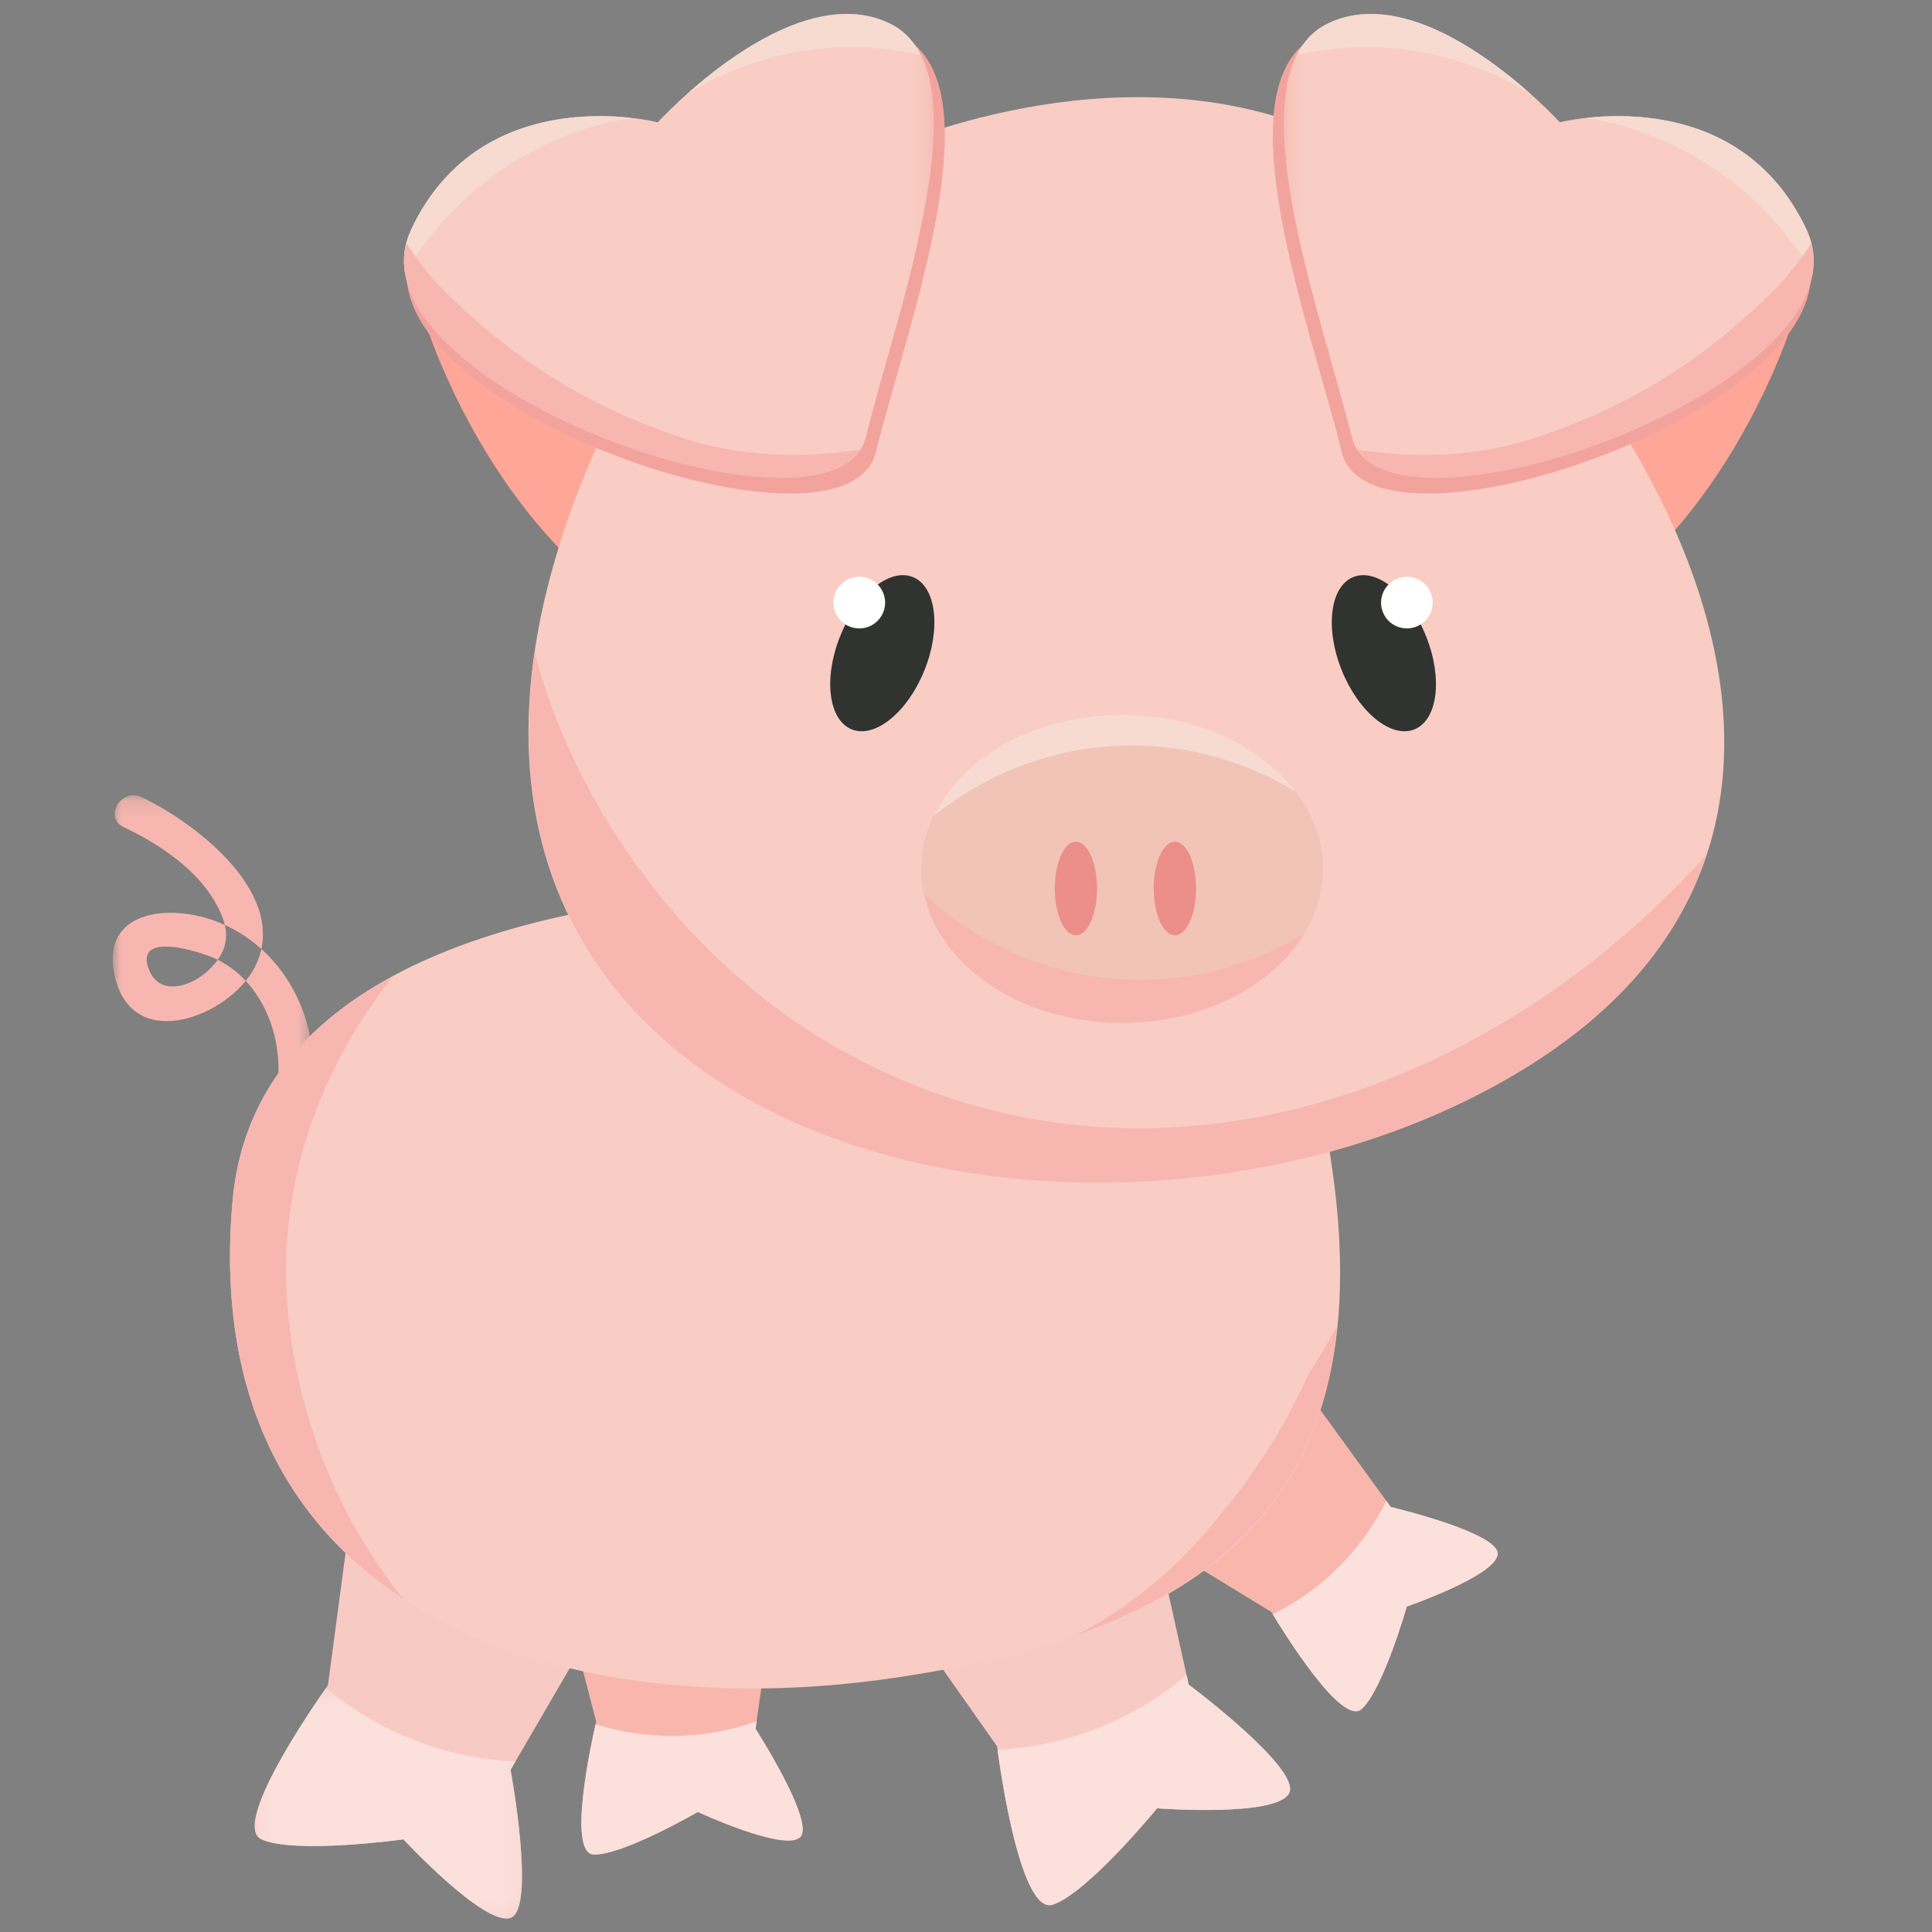 <?xml version="1.0" encoding="UTF-8"?>
<svg width="120px" height="120px" viewBox="0 0 120 120" version="1.1" xmlns="http://www.w3.org/2000/svg" xmlns:xlink="http://www.w3.org/1999/xlink">
    <rect x="0" y="0" width="120" height="120" fill="#808080" stroke="none"/>
    <!-- Generator: Sketch 48.2 (47327) - http://www.bohemiancoding.com/sketch -->
    <title>Pig</title>
    <desc>Created with Sketch.</desc>
    <defs>
        <polygon id="path-1" points="0.187 0.368 16.79 0.368 16.79 14.676 0.187 14.676"></polygon>
        <polygon id="path-3" points="0.819 0.837 33.738 0.837 33.738 29.651 0.819 29.651"></polygon>
        <polygon id="path-5" points="0.219 0.837 33.137 0.837 33.137 29.651 0.219 29.651"></polygon>
        <polygon id="path-7" points="0 0.156 12.46 0.156 12.46 20.449 0 20.449"></polygon>
    </defs>
    <g id="ALL" stroke="none" stroke-width="1" fill="none" fill-rule="evenodd">
        <g id="Pig">
            <g id="Page-1" transform="translate(7, 0)">
                <path d="M104.298,20.104 C104.298,20.104 100.751,31.642 91.713,37.696 C82.675,43.749 88.75,12.058 88.75,12.058 L104.298,20.104 Z" id="Fill-1" fill="#FEA697"></path>
                <path d="M27.757,98.217 L30.031,106.928 C30.031,106.928 28.075,115.115 29.87,115.186 C31.666,115.255 36.342,112.543 36.342,112.543 C36.342,112.543 41.679,115.019 42.685,114.126 C43.692,113.234 39.93,107.381 39.93,107.381 L41.102,99.029 L27.757,98.217 Z" id="Fill-3" fill="#F8B6AC"></path>
                <path d="M39.996,106.907 C36.692,108.103 33.182,108.093 29.992,107.095 C29.727,108.251 28.227,115.122 29.871,115.186 C31.666,115.255 36.342,112.542 36.342,112.542 C36.342,112.542 41.68,115.019 42.685,114.125 C43.692,113.234 39.93,107.381 39.93,107.381 L39.996,106.907 Z" id="Fill-5" fill="#FCE0DC"></path>
                <path d="M64.312,95.45 L71.968,100.124 C71.968,100.124 76.23,107.351 77.566,106.158 C78.902,104.966 80.379,99.786 80.379,99.786 C80.379,99.786 85.921,97.87 86.025,96.532 C86.13,95.197 79.382,93.601 79.382,93.601 L74.445,86.801 L64.312,95.45 Z" id="Fill-7" fill="#F8B6AC"></path>
                <path d="M79.103,93.216 C77.559,96.359 75.035,98.78 72.056,100.271 C72.666,101.284 76.342,107.251 77.566,106.158 C78.902,104.966 80.379,99.786 80.379,99.786 C80.379,99.786 85.921,97.87 86.025,96.532 C86.13,95.197 79.382,93.602 79.382,93.602 L79.103,93.216 Z" id="Fill-9" fill="#FCE0DC"></path>
                <path d="M14.869,93.42 L13.368,104.676 C13.368,104.676 7.178,113.306 9.241,114.244 C11.305,115.181 18.059,114.244 18.059,114.244 C18.059,114.244 23.111,119.685 24.712,119.121 C26.313,118.558 24.712,109.929 24.712,109.929 L30.065,100.736 L14.869,93.42 Z" id="Fill-11" fill="#F8CAC4"></path>
                <g id="Group-15" transform="translate(8.633, 104.486)">
                    <mask id="mask-2" fill="white">
                        <use xlink:href="#path-1"></use>
                    </mask>
                    <g id="Clip-14"></g>
                    <path d="M16.383,4.921 C11.954,4.739 7.859,3.055 4.61,0.368 C3.75,1.592 -1.282,8.899 0.608,9.758 C2.672,10.694 9.425,9.758 9.425,9.758 C9.425,9.758 14.477,15.198 16.079,14.635 C17.679,14.073 16.079,5.443 16.079,5.443 L16.383,4.921 Z" id="Fill-13" fill="#FCE0DC" mask="url(#mask-2)"></path>
                </g>
                <path d="M48.396,99.185 L54.933,108.472 C54.933,108.472 56.241,119.011 58.394,118.301 C60.546,117.589 64.87,112.316 64.87,112.316 C64.87,112.316 72.272,112.885 73.067,111.384 C73.862,109.885 66.83,104.633 66.83,104.633 L64.524,94.247 L48.396,99.185 Z" id="Fill-16" fill="#F8CAC4"></path>
                <path d="M66.699,104.044 C63.323,106.916 59.171,108.457 54.961,108.686 C55.16,110.17 56.423,118.952 58.393,118.301 C60.547,117.589 64.87,112.316 64.87,112.316 C64.87,112.316 72.272,112.884 73.067,111.384 C73.861,109.885 66.829,104.633 66.829,104.633 L66.699,104.044 Z" id="Fill-18" fill="#FCE0DC"></path>
                <path d="M60.911,55.842 C60.911,55.842 9.695,49.277 7.444,74.602 C5.193,99.928 27.518,107.246 48.341,104.243 C69.166,101.242 80.423,92.425 74.794,67.473 L60.911,55.842 Z" id="Fill-20" fill="#F9CDC4"></path>
                <path d="M67.993,95.054 C65.744,97.677 62.86,100.065 59.721,101.603 C69.145,98.33 75.05,92.536 76.068,82.327 C75.511,83.365 74.905,84.37 74.273,85.359 C72.687,88.86 70.79,91.791 67.993,95.054" id="Fill-22" fill="#F7B7B0"></path>
                <path d="M10.805,80.333 C10.425,73.137 12.999,66.17 17.412,60.634 C11.949,63.58 8.031,68.005 7.444,74.602 C6.378,86.611 10.838,94.568 18.042,99.298 C13.718,93.954 11.162,87.098 10.805,80.333" id="Fill-24" fill="#F7B7B0"></path>
                <path d="M19.443,20.104 C19.443,20.104 22.99,31.642 32.027,37.696 C41.065,43.749 34.99,12.058 34.99,12.058 L19.443,20.104 Z" id="Fill-26" fill="#FEA697"></path>
                <path d="M47.873,9.316 C47.873,9.316 62.131,2.751 74.887,8.191 C87.644,13.631 116.347,48.339 88.019,66.16 C59.691,83.982 4.248,69.537 34.69,18.885 C34.69,18.885 43.221,10.956 47.873,9.316" id="Fill-28" fill="#F9CDC4"></path>
                <path d="M44.683,64.9 C35.792,59.74 28.889,50.529 26.209,40.576 C21.446,73.348 64.261,81.107 88.02,66.16 C93.996,62.4 97.432,57.889 99.017,53.058 C85.469,68.182 63.629,75.894 44.683,64.9" id="Fill-30" fill="#F7B7B0"></path>
                <path d="M75.169,53.965 C75.169,59.25 69.584,63.534 62.694,63.534 C55.804,63.534 50.218,59.25 50.218,53.965 C50.218,48.683 55.804,44.398 62.694,44.398 C69.584,44.398 75.169,48.683 75.169,53.965" id="Fill-32" fill="#F1C4B7"></path>
                <path d="M63.827,60.86 C58.69,60.86 53.956,58.825 50.399,55.532 C51.375,60.069 56.5,63.535 62.694,63.535 C67.706,63.535 72.017,61.262 74.001,57.99 C71.009,59.806 67.523,60.86 63.827,60.86" id="Fill-34" fill="#F7B7B0"></path>
                <path d="M63.308,46.304 C67.003,46.304 70.487,47.356 73.478,49.172 C71.318,46.321 67.302,44.398 62.693,44.398 C57.312,44.398 52.74,47.017 50.99,50.679 C54.396,47.951 58.687,46.304 63.308,46.304" id="Fill-36" fill="#F7DBD0"></path>
                <path d="M67.29,55.186 C67.29,56.791 66.702,58.093 65.976,58.093 C65.251,58.093 64.662,56.791 64.662,55.186 C64.662,53.58 65.251,52.278 65.976,52.278 C66.702,52.278 67.29,53.58 67.29,55.186" id="Fill-38" fill="#EC8E8A"></path>
                <path d="M61.139,55.186 C61.139,56.791 60.551,58.093 59.826,58.093 C59.101,58.093 58.513,56.791 58.513,55.186 C58.513,53.58 59.101,52.278 59.826,52.278 C60.551,52.278 61.139,53.58 61.139,55.186" id="Fill-40" fill="#EC8E8A"></path>
                <path d="M34.272,8.379 C34.272,8.379 42.714,-0.814 48.904,2.187 C55.096,5.19 49.281,20.386 47.404,28.076 C45.529,35.769 14.199,24.7 18.701,15.131 C23.204,5.564 34.272,8.379 34.272,8.379" id="Fill-42" fill="#F3A39D"></path>
                <g id="Group-46" transform="translate(17.266, 0.026)">
                    <mask id="mask-4" fill="white">
                        <use xlink:href="#path-3"></use>
                    </mask>
                    <g id="Clip-45"></g>
                    <path d="M16.59,7.57 C16.59,7.57 24.903,-1.542 31.001,1.435 C37.097,4.409 31.37,19.471 29.523,27.096 C27.675,34.721 -3.179,23.749 1.255,14.264 C5.689,4.782 16.59,7.57 16.59,7.57" id="Fill-44" fill="#F9CDC4" mask="url(#mask-4)"></path>
                </g>
                <path d="M45.906,2.927 C47.373,2.927 48.805,3.099 50.187,3.412 C49.755,2.556 49.133,1.882 48.267,1.461 C43.93,-0.655 38.476,3.341 35.685,5.825 C38.686,3.991 42.191,2.927 45.906,2.927" id="Fill-47" fill="#F7DBD0"></path>
                <path d="M32.221,7.323 C29.011,6.964 21.896,7.075 18.521,14.29 C18.111,15.169 18.014,16.059 18.158,16.946 C21.147,11.921 26.28,8.266 32.221,7.323" id="Fill-49" fill="#F7DBD0"></path>
                <path d="M35.297,27.164 C29.665,25.277 25.235,22.561 20.943,18.416 C19.892,17.403 18.992,16.285 18.232,15.098 C15.907,24.011 42.724,33.723 46.444,27.918 C42.697,28.514 38.846,28.353 35.297,27.164" id="Fill-51" fill="#F7B7B0"></path>
                <path d="M89.468,8.379 C89.468,8.379 81.028,-0.814 74.836,2.187 C68.644,5.19 74.46,20.386 76.337,28.076 C78.213,35.769 109.543,24.7 105.04,15.131 C100.537,5.564 89.468,8.379 89.468,8.379" id="Fill-53" fill="#F3A39D"></path>
                <g id="Group-57" transform="translate(72.518, 0.026)">
                    <mask id="mask-6" fill="white">
                        <use xlink:href="#path-5"></use>
                    </mask>
                    <g id="Clip-56"></g>
                    <path d="M17.366,7.57 C17.366,7.57 9.054,-1.542 2.956,1.435 C-3.141,4.409 2.586,19.471 4.434,27.096 C6.282,34.721 37.136,23.749 32.701,14.264 C28.267,4.782 17.366,7.57 17.366,7.57" id="Fill-55" fill="#F9CDC4" mask="url(#mask-6)"></path>
                </g>
                <path d="M77.835,2.927 C76.367,2.927 74.936,3.099 73.553,3.412 C73.986,2.556 74.607,1.882 75.474,1.461 C79.81,-0.655 85.264,3.341 88.055,5.825 C85.054,3.991 81.55,2.927 77.835,2.927" id="Fill-58" fill="#F7DBD0"></path>
                <path d="M91.52,7.323 C94.729,6.964 101.845,7.075 105.219,14.29 C105.63,15.169 105.726,16.059 105.583,16.946 C102.593,11.921 97.462,8.266 91.52,7.323" id="Fill-60" fill="#F7DBD0"></path>
                <path d="M88.443,27.164 C94.075,25.277 98.505,22.561 102.797,18.416 C103.848,17.403 104.749,16.285 105.509,15.098 C107.834,24.011 81.017,33.723 77.296,27.918 C81.044,28.514 84.895,28.353 88.443,27.164" id="Fill-62" fill="#F7B7B0"></path>
                <g id="Group-66" transform="translate(0, 49.235)">
                    <mask id="mask-8" fill="white">
                        <use xlink:href="#path-7"></use>
                    </mask>
                    <g id="Clip-65"></g>
                    <path d="M12.149,19.677 C13.323,15.042 11.111,9.864 6.563,8.044 C3.497,6.817 -0.975,7.309 0.188,11.626 C1.42,16.197 7.265,13.838 8.81,10.867 C11.131,6.407 5.145,1.863 1.781,0.271 C0.525,-0.322 -0.577,1.547 0.687,2.144 C3.139,3.303 5.847,5.151 6.837,7.791 C7.361,9.186 6.848,10.239 5.809,11.154 C4.781,12.057 2.941,12.62 2.279,11.049 C1.218,8.535 5.444,9.855 6.459,10.347 C9.599,11.87 10.867,15.909 10.058,19.1 C9.714,20.456 11.805,21.031 12.149,19.677" id="Fill-64" fill="#F7B7B0" mask="url(#mask-8)"></path>
                </g>
                <path d="M50.423,41.621 C49.376,44.234 47.354,45.883 45.907,45.304 C44.458,44.724 44.133,42.134 45.181,39.52 C46.227,36.908 48.25,35.259 49.696,35.84 C51.145,36.42 51.47,39.008 50.423,41.621" id="Fill-67" fill="#313331"></path>
                <path d="M44.884,36.832 C45.212,36.01 46.146,35.61 46.968,35.941 C47.79,36.27 48.191,37.204 47.861,38.026 C47.532,38.847 46.598,39.247 45.776,38.918 C44.954,38.588 44.555,37.655 44.884,36.832" id="Fill-69" fill="#FFFFFF"></path>
                <path d="M76.333,41.621 C77.38,44.234 79.402,45.883 80.85,45.304 C82.299,44.724 82.623,42.134 81.576,39.52 C80.53,36.908 78.507,35.259 77.06,35.84 C75.611,36.42 75.287,39.008 76.333,41.621" id="Fill-71" fill="#313331"></path>
                <path d="M81.873,36.832 C81.544,36.01 80.61,35.61 79.788,35.941 C78.966,36.27 78.567,37.204 78.896,38.026 C79.224,38.847 80.159,39.247 80.98,38.918 C81.803,38.588 82.202,37.655 81.873,36.832" id="Fill-73" fill="#FFFFFF"></path>
            </g>
        </g>
    </g>
</svg>